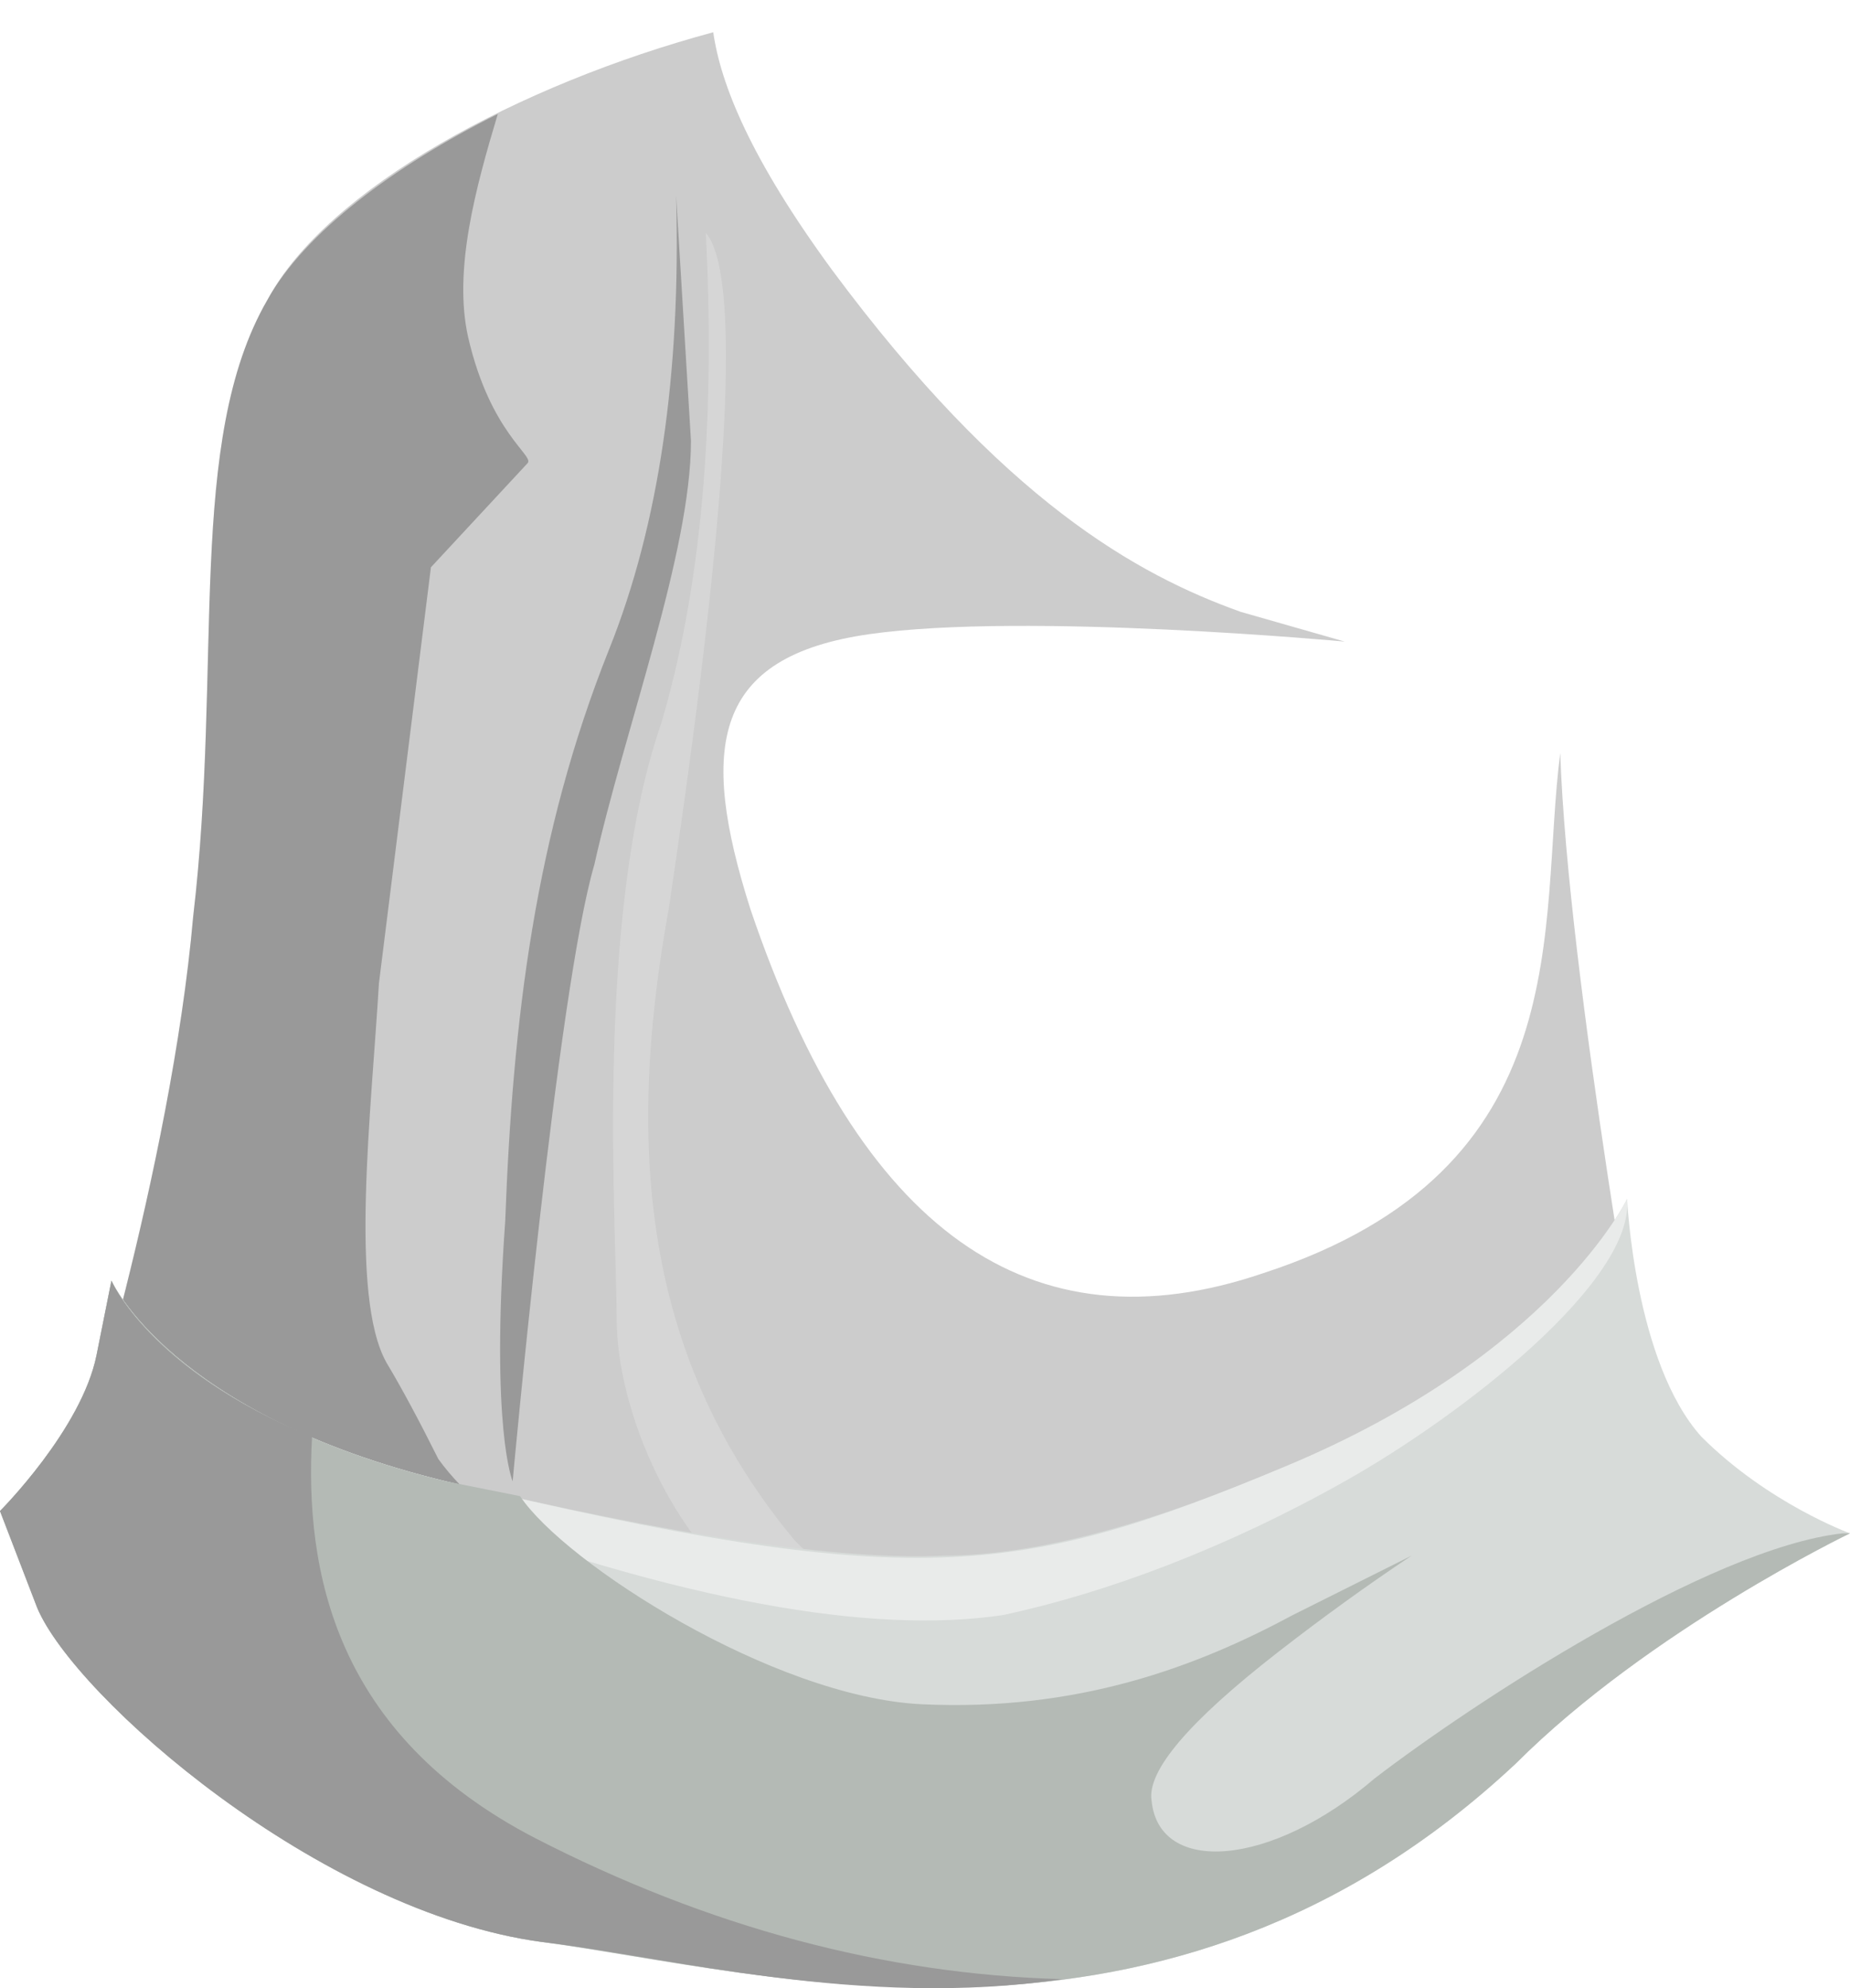 <?xml version="1.0" encoding="UTF-8" standalone="no"?>
<!-- Generator: flash2svg, http://dissentgraphics.com/tools/flash2svg -->

<svg
   xmlns:dc="http://purl.org/dc/elements/1.1/"
   xmlns:cc="http://creativecommons.org/ns#"
   xmlns:rdf="http://www.w3.org/1999/02/22-rdf-syntax-ns#"
   xmlns:svg="http://www.w3.org/2000/svg"
   xmlns="http://www.w3.org/2000/svg"
   xmlns:xlink="http://www.w3.org/1999/xlink"
   xmlns:sodipodi="http://sodipodi.sourceforge.net/DTD/sodipodi-0.dtd"
   xmlns:inkscape="http://www.inkscape.org/namespaces/inkscape"
   id="AvatarAssets"
   image-rendering="auto"
   version="1.1"
   x="0px"
   y="0px"
   width="12.45"
   height="13.378"
   viewBox="0 0 12.45 13.378"
   inkscape:version="0.48.4 r9939"
   sodipodi:docname="AvatarAssets_pantsLegLowerCloseA012.svg">
  <sodipodi:namedview
     pagecolor="#ffffff"
     bordercolor="#666666"
     borderopacity="1"
     objecttolerance="10"
     gridtolerance="10"
     guidetolerance="10"
     inkscape:pageopacity="0"
     inkscape:pageshadow="2"
     inkscape:window-width="640"
     inkscape:window-height="480"
     id="namedview3204"
     showgrid="false"
     fit-margin-top="0"
     fit-margin-left="0"
     fit-margin-right="0"
     fit-margin-bottom="0"
     inkscape:zoom="1.9032258"
     inkscape:cx="37.749"
     inkscape:cy="-51.98832"
     inkscape:window-x="0"
     inkscape:window-y="0"
     inkscape:window-maximized="0"
     inkscape:current-layer="AvatarAssets" />
  <defs
     id="defs3170">
    <pattern
       id="bitmap"
       patternContentUnits="userSpaceOnUse"
       patternUnits="userSpaceOnUse"
       width="200"
       height="200"
       viewBox="0 0 200 200"
       patternTransform="matrix(1 0 0 1 -61.149 17.45)">
      <symbol
         id="Denim_Texture_white_symbol"
         viewBox="0 0 200 200">
        <image
           sodipodi:absref="C:\Users\Training\Documents\GitHub\Glitchen-Avatar-Engine\glitch-avatars-svg\base_avatar\AvatarAssets.fla\clothing\side\Denim_Texture_white"
           xlink:href="Denim_Texture_white"
           height="200"
           width="200"
           id="Denim_Texture_white" />
      </symbol>
      <use
         id="Denim_Texture_white_use"
         width="200"
         height="200"
         y="0"
         x="0"
         xlink:href="#Denim_Texture_white_symbol"
         externalResourcesRequired="true" />
    </pattern>
    <pattern
       id="bitmap1"
       patternContentUnits="userSpaceOnUse"
       patternUnits="userSpaceOnUse"
       width="200"
       height="200"
       viewBox="0 0 200 200"
       patternTransform="matrix(1 0 0 1 -99.849 -97.149)">
      <symbol
         id="symbol3177"
         viewBox="0 0 200 200">
        <image
           sodipodi:absref="C:\Users\Training\Documents\GitHub\Glitchen-Avatar-Engine\glitch-avatars-svg\base_avatar\AvatarAssets.fla\clothing\side\Denim_Texture_white"
           xlink:href="Denim_Texture_white"
           height="200"
           width="200"
           id="image3179" />
      </symbol>
      <use
         id="use3181"
         width="200"
         height="200"
         y="0"
         x="0"
         xlink:href="#Denim_Texture_white_symbol"
         externalResourcesRequired="true" />
    </pattern>
  </defs>
  <g
     id="pantsLegLowerCloseA13"
     overflow="visible"
     style="overflow:visible"
     transform="translate(5.749,3.366)">
    <g
       id="pantsLegLowerCloseA012_0">
      <g
         id="element">
        <g
           id="drawingObject">
          <path
             id="path"
             d="m 4.751,1.251 c 0.1,-1.25 0.15,-1.9 0.1,-2.15 -0.25,-1.05 -2.1,-2.65 -4.7,-2.45 q -1.15,0.1 -2.4,0.7 -1.35,0.6 -1.7,1.3 c -0.55,0.95 -0.3,2.45 -0.5,4.15 -0.15,1.7 -0.8,3.75 -0.8,3.75 l 0.95,1.1 -0.95,-1.1 c 0,0 1.2,2.1 4.15,2.35 2.95,0.25 4.2,-0.35 5.25,-1.1 1.05,-0.7 1.2,-1.55 1.2,-1.55 0,0 -0.65,-3.8 -0.6,-5 z"
             inkscape:connector-curvature="0"
             style="fill:url(#bitmap1)" />
        </g>
        <g
           id="drawingObject1">
          <path
             id="path1"
             d="m 4.751,1.701 c -0.15,1.15 0.15,2.8 -2,3.5 q -2.35,0.8 -3.45,-2.45 c -0.35,-1.1 -0.25,-1.7 0.8,-1.85 1.05,-0.15 3.2,0.05 3.2,0.05 l -0.7,-0.2 c -0.7,-0.25 -1.6,-0.75 -2.75,-2.3 -0.55,-0.75 -0.75,-1.25 -0.8,-1.6 -1.3,0.35 -2.6,1.05 -3,1.8 -0.55,0.95 -0.3,2.45 -0.5,4.15 -0.15,1.7 -0.8,3.75 -0.8,3.75 l 0.95,1.1 -0.95,-1.1 c 0,0 1.2,2.1 4.15,2.35 2.95,0.25 4.2,-0.35 5.25,-1.1 1.05,-0.7 1.2,-1.55 1.2,-1.55 0,0 -0.55,-3.05 -0.6,-4.55 z"
             inkscape:connector-curvature="0"
             style="fill:#000000;fill-opacity:0.2" />
        </g>
        <g
           id="drawingObject2">
          <path
             id="path2"
             d="m -1.099,-0.399 -0.1,-1.65 q 0.05,1.8 -0.45,3.05 c -0.5,1.25 -0.65,2.5 -0.7,3.85 -0.1,1.4 0.05,1.75 0.05,1.75 0,0 0.3,-3.3 0.55,-4.15 0.2,-0.9 0.65,-2.1 0.65,-2.85 z"
             inkscape:connector-curvature="0"
             style="fill:#000000;fill-opacity:0.251" />
        </g>
        <g
           id="drawingObject3">
          <path
             id="path3"
             d="m 2.001,7.751 0.9,-0.2 c -0.4,0.05 -0.8,0.1 -1.25,0.15 -0.95,0 -1.6,-0.25 -2.05,-0.7 -1,-1.2 -1.15,-2.6 -0.85,-4.25 0.3,-2 0.55,-4.2 0.25,-4.55 q 0.1,1.95 -0.3,3.3 c -0.45,1.3 -0.3,3.4 -0.3,4 0,0.65 0.4,1.5 0.9,1.85 0.5,0.35 1.7,0.6 2.7,0.4 z"
             inkscape:connector-curvature="0"
             style="fill:#ffffff;fill-opacity:0.2" />
        </g>
        <g
           id="drawingObject4">
          <path
             id="path4"
             d="m -2.849,0.451 0.65,-0.7 c 0.05,-0.05 -0.25,-0.2 -0.4,-0.85 -0.1,-0.45 0.05,-1 0.2,-1.5 -0.7,0.35 -1.3,0.8 -1.55,1.25 -0.55,0.95 -0.3,2.45 -0.5,4.15 -0.15,1.7 -0.8,3.75 -0.8,3.75 0,0 0.5,0.85 1.6,1.55 l 0,-0.1 c -0.1,-0.4 0.3,-0.8 1.05,-0.65 l 1.75,0.45 -1.05,-0.6 q -0.65,-0.4 -0.9,-0.75 -0.2,-0.4 -0.35,-0.65 c -0.25,-0.45 -0.1,-1.7 -0.05,-2.55 l 0.35,-2.8 z"
             inkscape:connector-curvature="0"
             style="fill:#000000;fill-opacity:0.251" />
        </g>
        <g
           id="drawingObject5">
          <path
             id="path5"
             d="m 4.451,8.501 c 0.9,-0.9 2.25,-1.55 2.25,-1.55 0,0 -0.55,-0.2 -1,-0.65 -0.45,-0.5 -0.5,-1.6 -0.5,-1.6 l 0.1,0.6 -0.1,-0.6 c 0,0 -0.5,1.05 -2.3,1.8 q -1.4,0.6 -2.3,0.6 -1.05,0.05 -3.35,-0.5 c -1.85,-0.45 -2.25,-1.35 -2.25,-1.35 l -0.1,0.5 c -0.1,0.5 -0.65,1.05 -0.65,1.05 l 0.25,0.65 c 0.25,0.6 1.9,2.05 3.4,2.25 1.5,0.2 4.2,1 6.55,-1.2 z"
             inkscape:connector-curvature="0"
             style="fill:#d7dbd9" />
        </g>
        <g
           id="drawingObject6">
          <path
             id="path6"
             d="m 5.201,4.701 c 0,0 -0.5,1.05 -2.3,1.8 -1.8,0.75 -2.5,0.85 -5.65,0.1 -1.85,-0.45 -2.25,-1.35 -2.25,-1.35 0,0 0.2,0.85 2.2,1.55 q 2.45,0.9 3.8,0.7 c 0.7,-0.15 1.5,-0.45 2.3,-0.9 0.8,-0.45 1.95,-1.35 1.9,-1.9 z"
             inkscape:connector-curvature="0"
             style="fill:#e9ebea" />
        </g>
        <g
           id="drawingObject7">
          <path
             id="path7"
             d="m 4.451,8.501 c 0.9,-0.9 2.25,-1.55 2.25,-1.55 l -0.05,0 c -0.9,0.1 -2.5,1.15 -3.15,1.65 -0.7,0.6 -1.45,0.65 -1.5,0.15 q -0.05,-0.3 0.85,-1 0.45,-0.35 0.9,-0.65 l -0.8,0.4 c -0.65,0.35 -1.45,0.65 -2.5,0.6 -1,-0.05 -2.4,-0.95 -2.7,-1.4 l -0.5,-0.1 c -1.85,-0.45 -2.25,-1.35 -2.25,-1.35 l -0.1,0.5 c -0.1,0.5 -0.65,1.05 -0.65,1.05 l 0.25,0.65 c 0.25,0.6 1.9,2.05 3.4,2.25 1.5,0.2 4.2,1 6.55,-1.2 z"
             inkscape:connector-curvature="0"
             style="fill:#b4bab5" />
        </g>
        <g
           id="drawingObject8">
          <path
             id="path8"
             d="m -5.499,7.451 c 0.25,0.6 1.9,2.05 3.4,2.25 0.85,0.1 2.15,0.45 3.5,0.25 q -1.8,-0.05 -3.55,-0.95 c -1.35,-0.7 -1.55,-1.8 -1.5,-2.7 -1.1,-0.45 -1.35,-1.05 -1.35,-1.05 l -0.1,0.5 c -0.1,0.5 -0.65,1.05 -0.65,1.05 l 0.25,0.65 z"
             inkscape:connector-curvature="0"
             style="fill:#999999" />
        </g>
      </g>
    </g>
  </g>
</svg>
